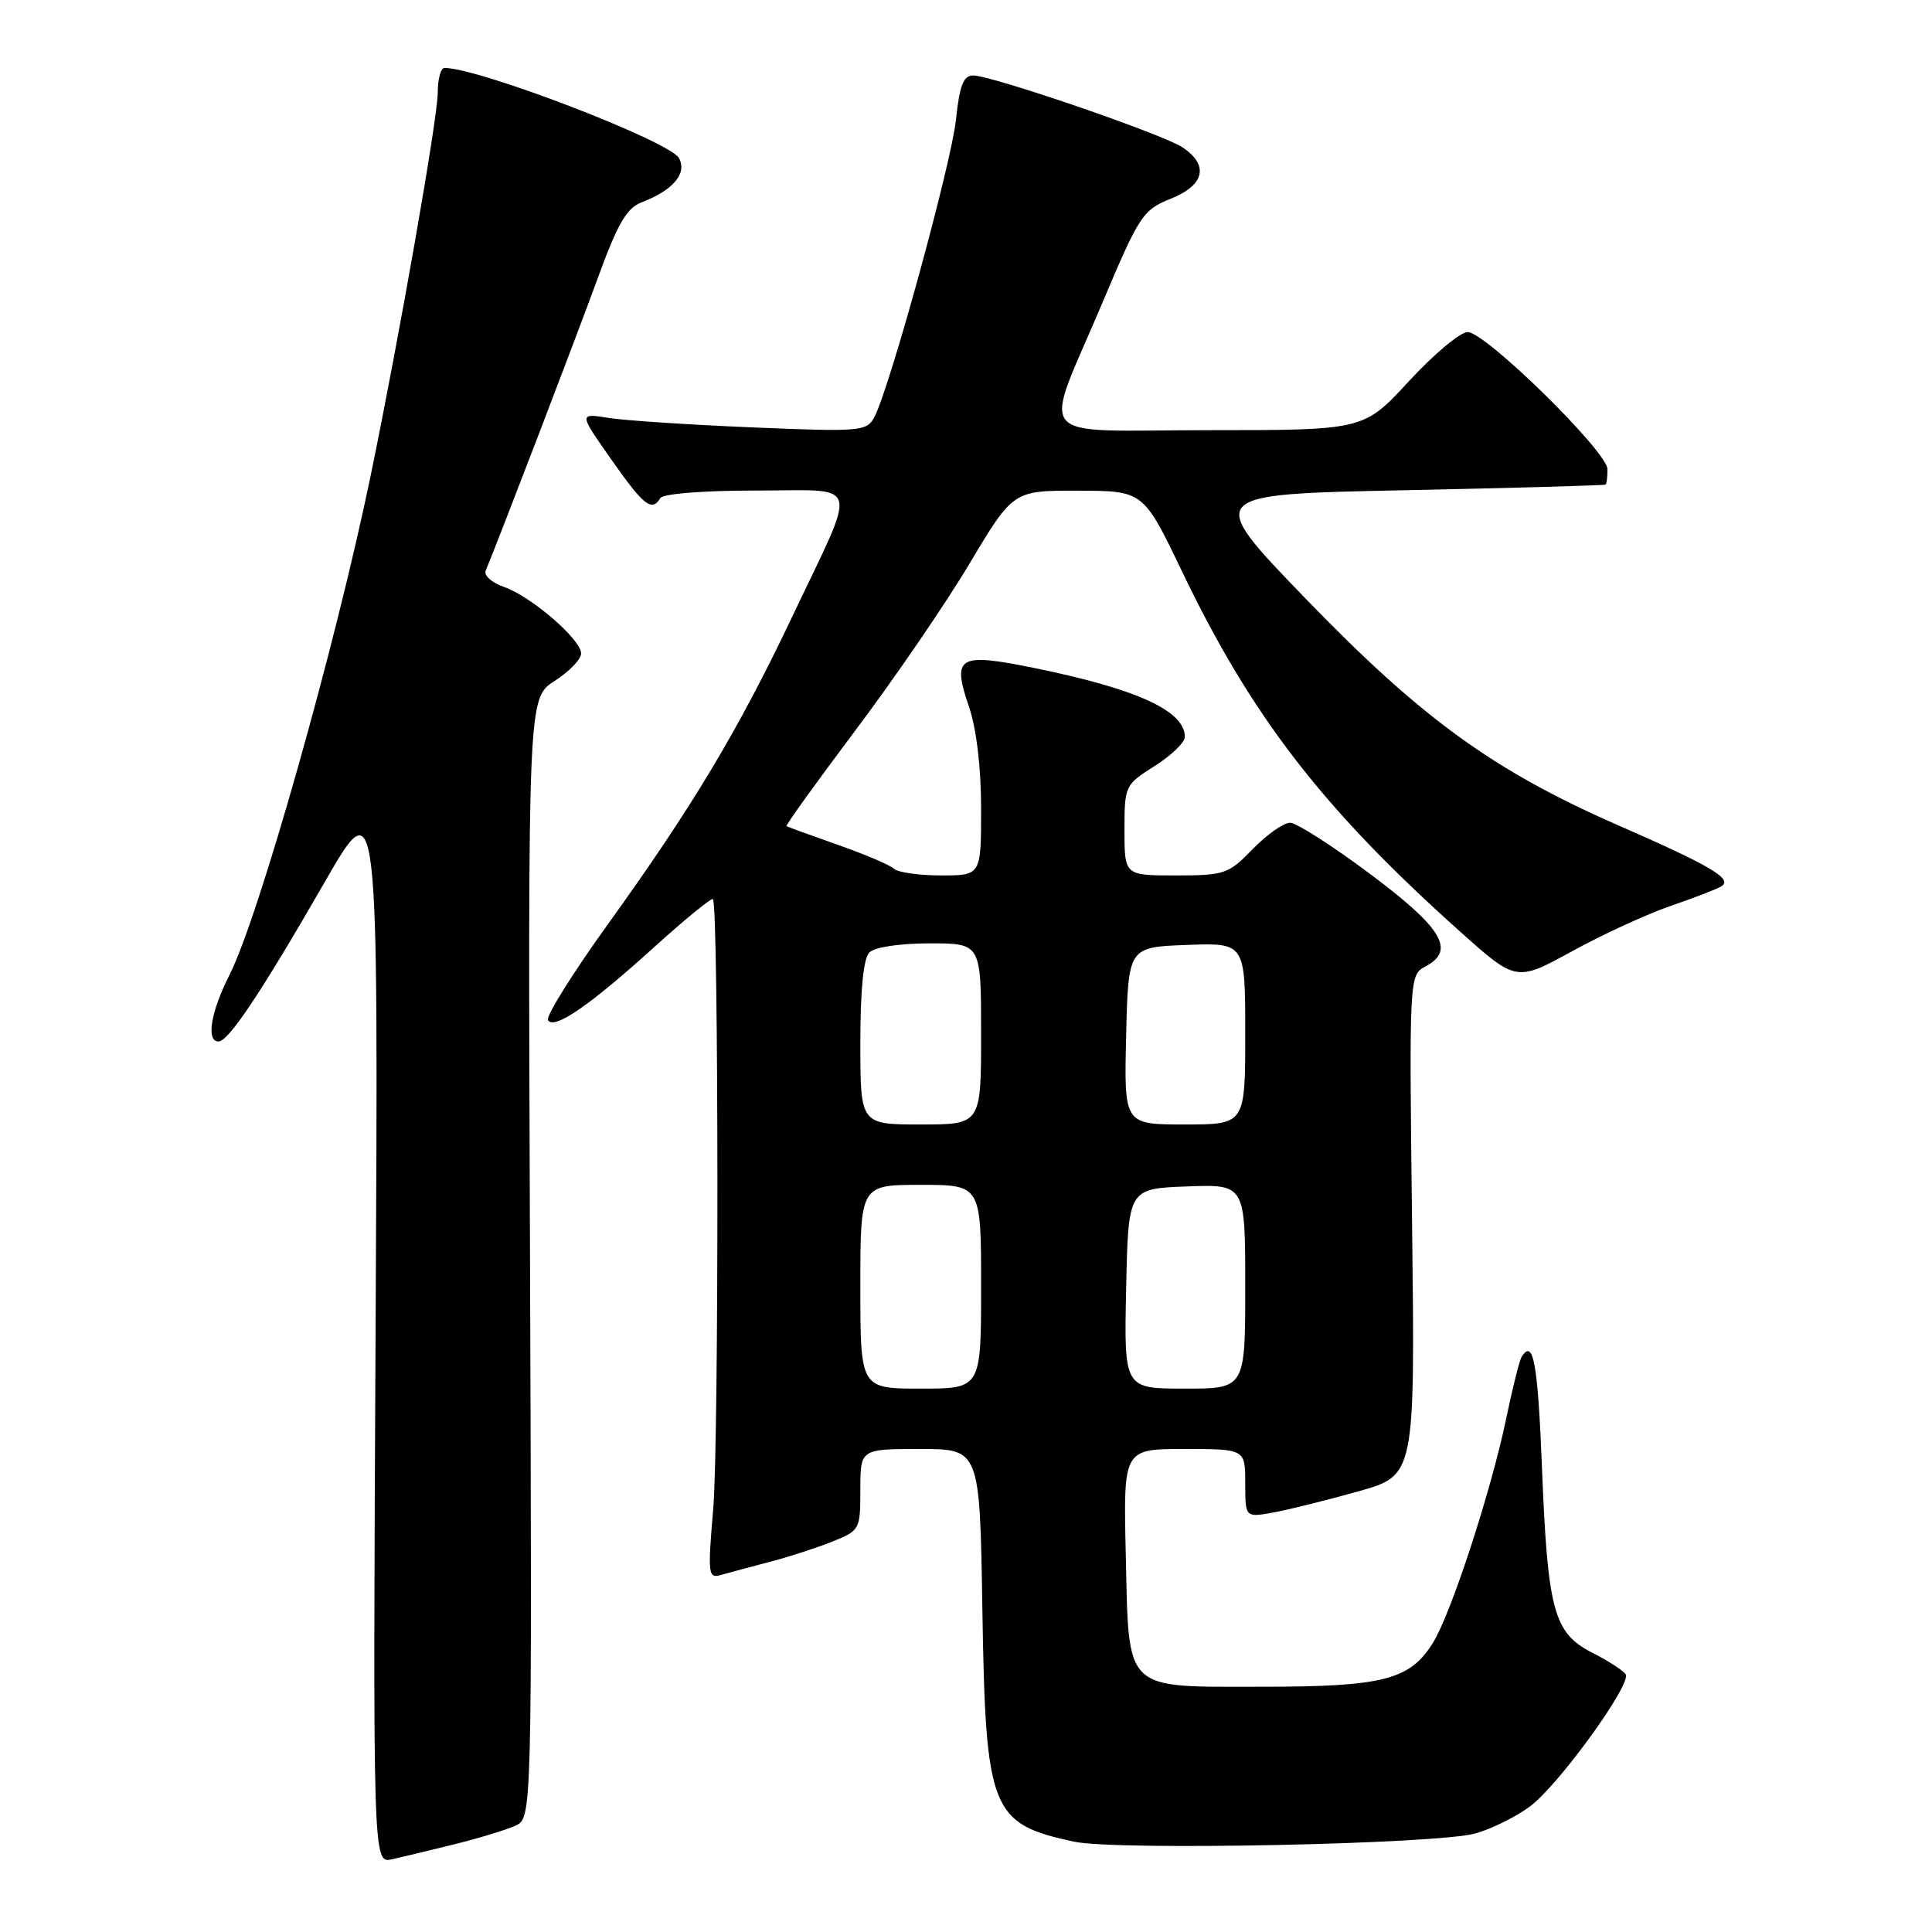 <?xml version="1.0" encoding="UTF-8" standalone="no"?>
<!DOCTYPE svg PUBLIC "-//W3C//DTD SVG 1.1//EN" "http://www.w3.org/Graphics/SVG/1.1/DTD/svg11.dtd" >
<svg xmlns="http://www.w3.org/2000/svg" xmlns:xlink="http://www.w3.org/1999/xlink" version="1.1" viewBox="0 0 256 256">
 <g >
 <path fill="currentColor"
d=" M 60.28 244.36 C 63.46 243.57 67.06 242.47 68.28 241.92 C 70.50 240.91 70.50 240.91 70.23 166.70 C 69.95 92.50 69.95 92.50 73.48 90.24 C 75.41 89.00 77.00 87.36 77.00 86.59 C 77.00 84.73 70.40 79.04 66.78 77.77 C 65.18 77.22 64.09 76.25 64.35 75.63 C 66.36 70.77 76.35 44.68 79.10 37.14 C 81.81 29.68 83.01 27.58 85.00 26.82 C 89.19 25.21 91.07 23.00 89.97 20.95 C 88.79 18.74 63.47 9.00 58.89 9.00 C 58.40 9.00 58.00 10.50 58.00 12.32 C 58.00 15.63 52.89 44.75 49.09 63.14 C 44.41 85.76 34.29 121.52 30.41 129.18 C 27.93 134.08 27.28 138.00 28.95 138.00 C 30.28 138.00 34.60 131.52 42.98 116.96 C 50.14 104.50 50.14 104.50 49.77 175.72 C 49.41 246.94 49.41 246.94 51.95 246.36 C 53.35 246.05 57.10 245.15 60.28 244.36 Z  M 195.50 242.94 C 197.70 242.32 200.97 240.69 202.77 239.33 C 206.60 236.45 216.21 223.15 215.41 221.86 C 215.11 221.37 213.12 220.08 210.98 218.99 C 205.86 216.38 205.07 213.44 204.31 194.25 C 203.76 180.50 203.16 177.31 201.61 179.82 C 201.33 180.28 200.41 183.94 199.58 187.96 C 197.57 197.59 192.32 213.70 189.90 217.63 C 186.87 222.58 183.31 223.50 167.29 223.50 C 148.71 223.50 149.60 224.37 149.17 205.97 C 148.85 192.00 148.85 192.00 156.92 192.00 C 165.00 192.00 165.00 192.00 165.00 196.55 C 165.00 201.09 165.00 201.09 168.75 200.41 C 170.81 200.03 175.88 198.77 180.00 197.61 C 187.50 195.50 187.50 195.50 187.11 162.36 C 186.72 129.22 186.72 129.22 188.92 128.04 C 192.90 125.91 191.12 122.96 181.50 115.77 C 176.55 112.07 171.80 109.03 170.95 109.02 C 170.09 109.01 167.87 110.58 166.00 112.50 C 162.78 115.82 162.27 116.00 155.80 116.00 C 149.00 116.00 149.00 116.00 149.00 110.01 C 149.00 104.11 149.06 103.99 153.00 101.50 C 155.20 100.11 157.00 98.38 157.00 97.64 C 157.00 94.19 150.65 91.28 137.03 88.51 C 126.98 86.46 126.12 86.97 128.38 93.60 C 129.39 96.57 130.00 101.67 130.00 107.18 C 130.00 116.00 130.00 116.00 124.70 116.00 C 121.78 116.00 118.97 115.60 118.45 115.11 C 117.93 114.62 114.58 113.19 111.00 111.94 C 107.42 110.68 104.38 109.57 104.22 109.47 C 104.07 109.36 108.17 103.67 113.33 96.80 C 118.49 89.94 125.31 79.98 128.48 74.66 C 134.25 65.00 134.25 65.00 142.87 65.02 C 151.50 65.04 151.50 65.04 156.65 75.77 C 165.84 94.93 175.27 107.15 193.36 123.34 C 200.91 130.10 200.91 130.10 208.28 126.06 C 212.33 123.83 218.21 121.13 221.34 120.05 C 224.47 118.98 227.51 117.80 228.09 117.44 C 229.66 116.47 226.72 114.74 214.43 109.36 C 197.87 102.11 188.34 95.19 172.96 79.28 C 159.66 65.50 159.66 65.50 186.08 64.96 C 200.61 64.66 212.61 64.32 212.75 64.21 C 212.89 64.09 213.00 63.18 213.00 62.18 C 213.00 59.86 196.84 44.00 194.47 44.00 C 193.50 44.00 190.00 46.92 186.70 50.50 C 180.71 57.00 180.71 57.00 160.25 57.00 C 136.34 57.00 138.07 59.07 146.13 39.99 C 150.96 28.54 151.44 27.81 155.12 26.34 C 159.64 24.53 160.24 21.86 156.65 19.50 C 153.93 17.73 131.41 10.00 128.94 10.00 C 127.66 10.00 127.15 11.32 126.67 15.85 C 126.07 21.65 117.87 51.50 115.85 55.28 C 114.84 57.16 114.05 57.23 99.64 56.63 C 91.32 56.28 82.74 55.72 80.60 55.37 C 76.69 54.75 76.69 54.75 80.99 60.87 C 85.31 67.03 86.36 67.85 87.50 66.00 C 87.86 65.42 93.20 65.00 100.13 65.00 C 114.29 65.00 113.77 63.19 104.96 81.74 C 97.82 96.78 91.72 106.95 80.61 122.38 C 75.90 128.92 72.30 134.68 72.61 135.18 C 73.42 136.49 78.13 133.25 86.66 125.52 C 90.76 121.81 94.27 118.94 94.47 119.14 C 95.23 119.90 95.27 190.91 94.51 199.86 C 93.76 208.75 93.82 209.19 95.61 208.67 C 96.65 208.37 99.52 207.60 101.98 206.96 C 104.45 206.32 108.16 205.12 110.23 204.29 C 113.94 202.81 114.00 202.69 114.00 197.39 C 114.00 192.00 114.00 192.00 121.91 192.00 C 129.83 192.00 129.83 192.00 130.17 213.25 C 130.60 239.95 131.27 241.65 142.30 244.03 C 147.94 245.24 190.46 244.37 195.50 242.94 Z  M 114.00 170.50 C 114.00 157.00 114.00 157.00 122.00 157.00 C 130.00 157.00 130.00 157.00 130.00 170.50 C 130.00 184.00 130.00 184.00 122.00 184.00 C 114.00 184.00 114.00 184.00 114.00 170.50 Z  M 149.22 170.75 C 149.50 157.50 149.50 157.50 157.25 157.21 C 165.00 156.92 165.00 156.92 165.00 170.46 C 165.00 184.00 165.00 184.00 156.97 184.00 C 148.94 184.00 148.94 184.00 149.22 170.75 Z  M 114.00 138.20 C 114.00 131.13 114.41 126.99 115.20 126.20 C 115.90 125.50 119.24 125.00 123.20 125.00 C 130.00 125.00 130.00 125.00 130.00 137.00 C 130.00 149.00 130.00 149.00 122.00 149.00 C 114.00 149.00 114.00 149.00 114.00 138.20 Z  M 149.22 137.25 C 149.50 125.50 149.50 125.50 157.25 125.21 C 165.00 124.92 165.00 124.92 165.00 136.96 C 165.00 149.00 165.00 149.00 156.97 149.00 C 148.94 149.00 148.94 149.00 149.22 137.25 Z "/>
</g>
</svg>